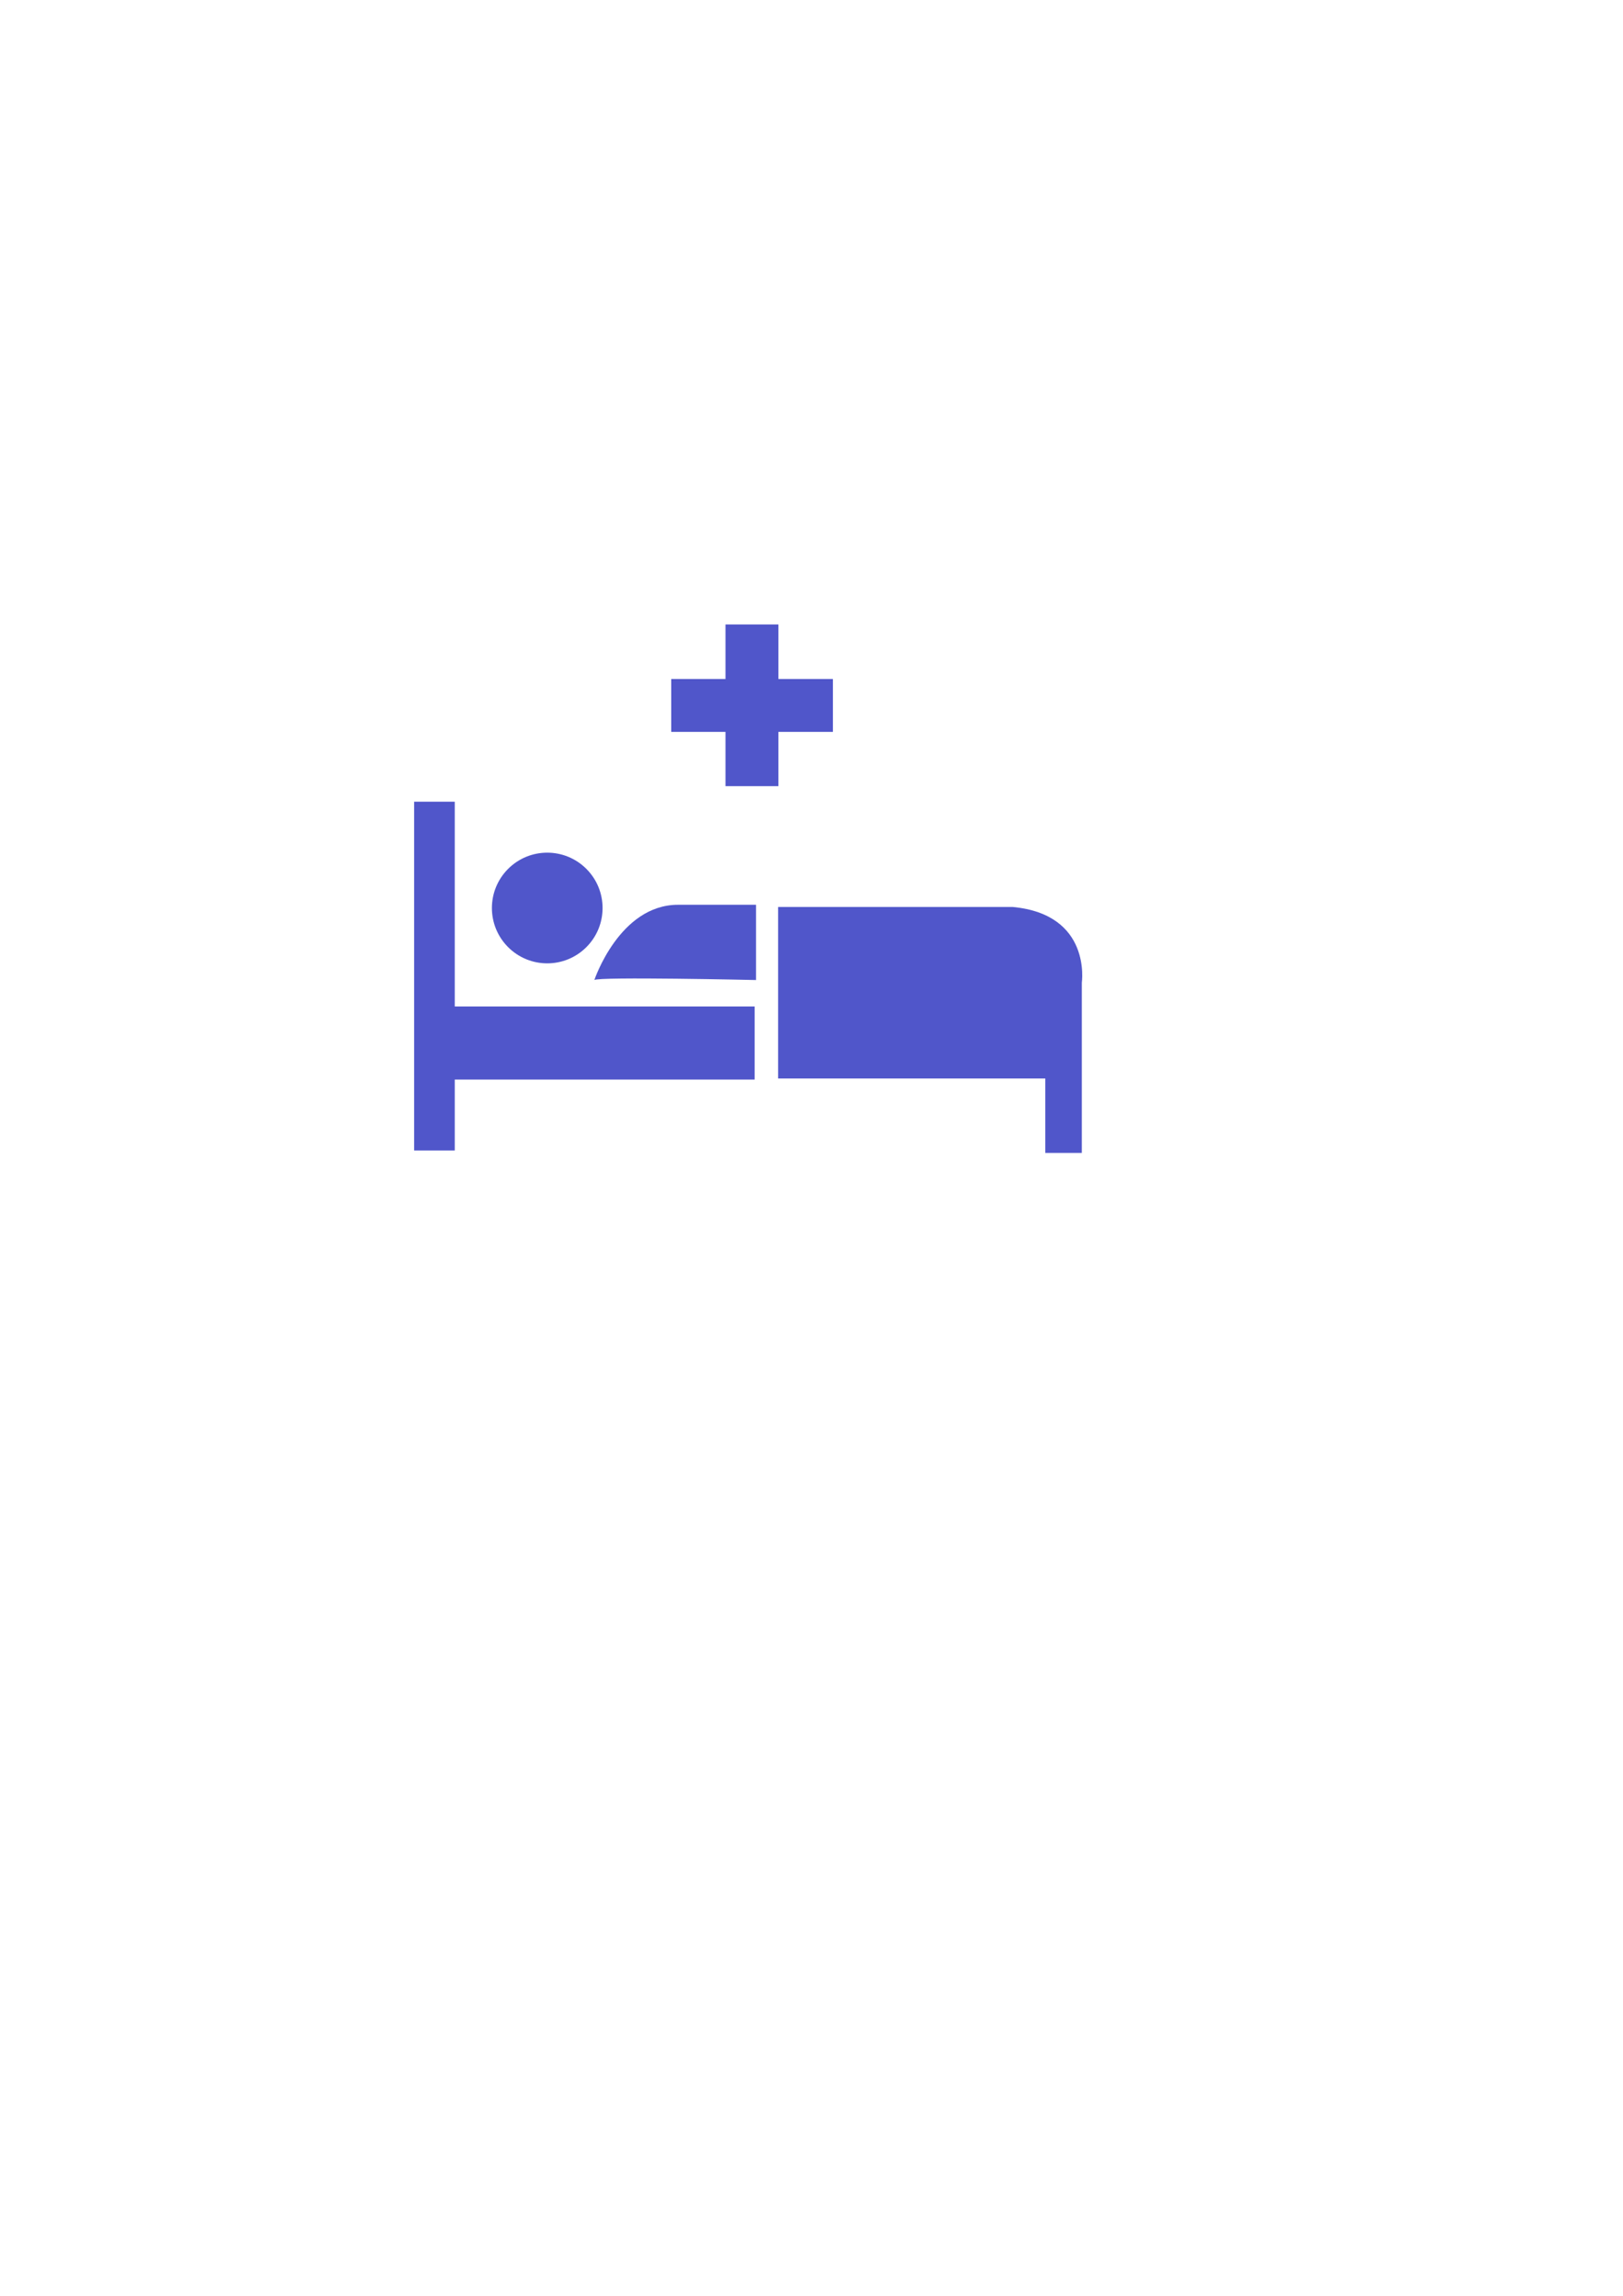 <?xml version="1.0" ?>

<!-- Generator: Adobe Illustrator 22.1.0, SVG Export Plug-In . SVG Version: 6.00 Build 0)  -->
<svg xmlns:xlink="http://www.w3.org/1999/xlink" baseProfile="tiny" id="Layer_1" fill="#5056ca" version="1.2"
    viewBox="0 0 595.3 841.9" x="0px" xmlns="http://www.w3.org/2000/svg" y="0px"
    xml:space="preserve">
<g>
	<polygon
        points="166.8,294 151.9,294 151.9,421.9 166.8,421.9 166.8,395.9 276.8,395.9 276.8,369.1 166.8,369.1 	" />
    <path d="M218,359.4c1.3-1.3,59.3,0,59.3,0v-27.6h-28.6C227.2,331.8,218,359.4,218,359.4z" />
    <polygon points="266.1,288.3 285.5,288.3 285.5,268.4 305.5,268.4 305.5,249 285.5,249 285.5,229 266.1,229 266.1,249 246.2,249
		246.2,268.4 266.1,268.4 	" />
    <path d="M371.4,332.6h-86v62.9h98v27.3h13.4v-62.4C396.8,360.3,400.5,335.3,371.4,332.6z" />
    <ellipse cx="200.8" cy="333" rx="20.3"
        ry="20.3" transform="matrix(0.707 -0.707 0.707 0.707 -176.675 239.522)" />
</g>
</svg>
